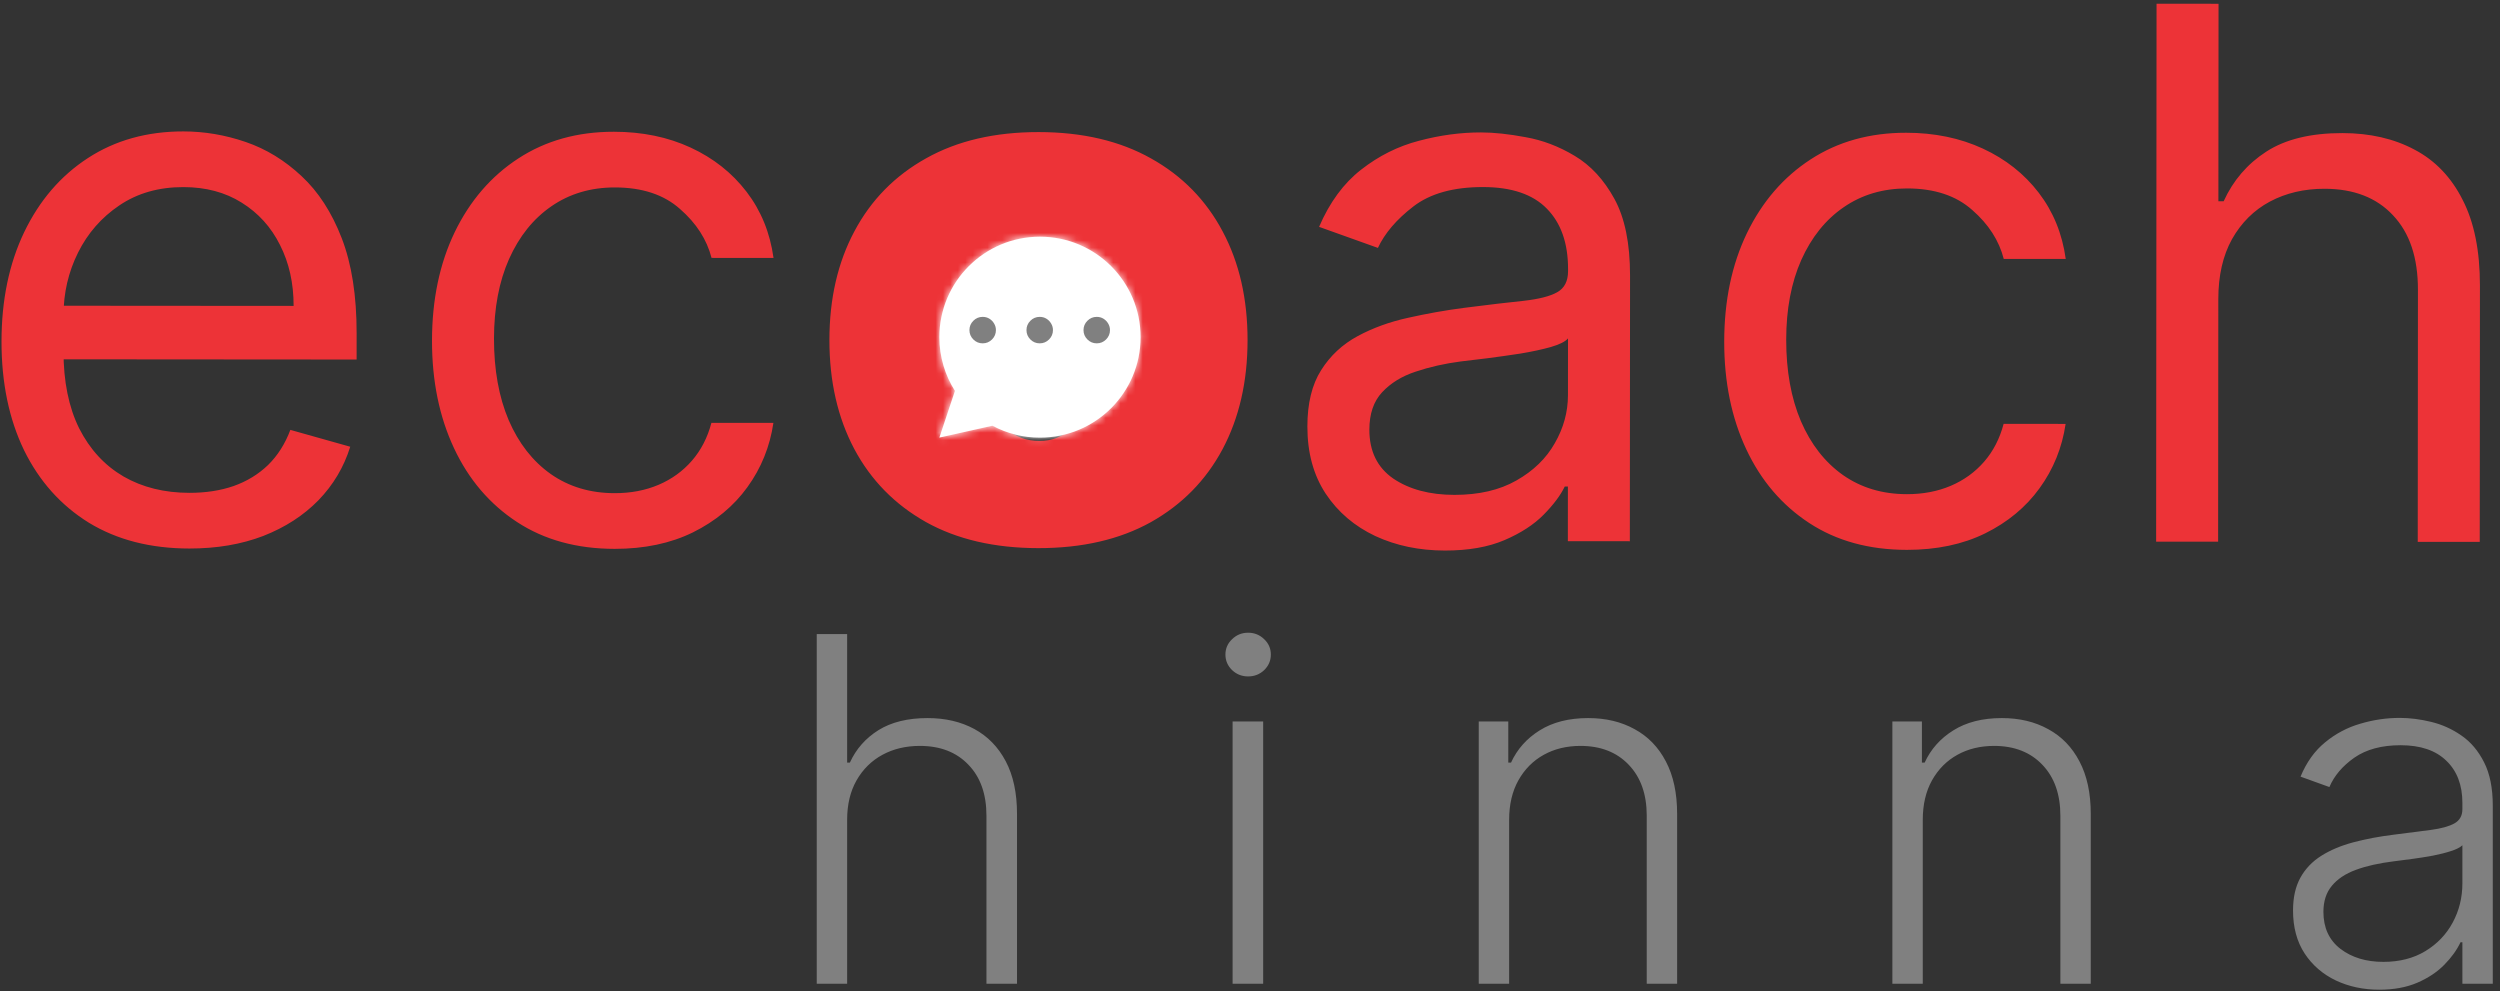 <svg width="338" height="134" viewBox="0 0 338 134" fill="none" xmlns="http://www.w3.org/2000/svg">
<rect x="0" y="0" width="338" height="134" fill="#333333" stroke="none"/>
<path d="M25.608 74.16C20.353 74.156 15.82 72.992 12.01 70.669C8.224 68.323 5.303 65.053 3.247 60.861C1.214 56.646 0.2 51.745 0.204 46.157C0.208 40.57 1.23 35.647 3.27 31.387C5.333 27.104 8.2 23.768 11.871 21.38C15.566 18.968 19.876 17.764 24.8 17.767C27.641 17.77 30.446 18.245 33.215 19.194C35.984 20.143 38.504 21.684 40.776 23.817C43.047 25.925 44.855 28.721 46.202 32.202C47.549 35.683 48.22 39.968 48.216 45.058L48.214 48.609L6.168 48.577L6.174 41.333L39.697 41.358C39.699 38.281 39.086 35.534 37.856 33.118C36.651 30.703 34.924 28.796 32.676 27.397C30.452 25.999 27.825 25.298 24.794 25.296C21.456 25.293 18.567 26.119 16.128 27.775C13.711 29.407 11.851 31.536 10.547 34.163C9.243 36.789 8.59 39.606 8.588 42.613L8.584 47.442C8.581 51.562 9.288 55.054 10.706 57.92C12.148 60.762 14.147 62.93 16.703 64.423C19.258 65.893 22.229 66.629 25.614 66.632C27.816 66.633 29.805 66.327 31.581 65.713C33.381 65.075 34.932 64.129 36.235 62.876C37.538 61.598 38.546 60.013 39.257 58.12L47.352 60.398C46.498 63.144 45.064 65.558 43.05 67.639C41.036 69.698 38.549 71.305 35.589 72.463C32.628 73.597 29.302 74.163 25.608 74.16ZM83.101 74.205C77.988 74.201 73.585 72.99 69.894 70.572C66.203 68.155 63.364 64.826 61.379 60.587C59.394 56.348 58.403 51.506 58.407 46.06C58.412 40.521 59.434 35.633 61.473 31.397C63.536 27.137 66.403 23.813 70.074 21.425C73.769 19.013 78.079 17.809 83.003 17.813C86.838 17.816 90.294 18.529 93.371 19.951C96.447 21.374 98.967 23.365 100.93 25.923C102.893 28.481 104.11 31.465 104.581 34.875L96.2 34.868C95.563 32.382 94.144 30.179 91.944 28.26C89.767 26.317 86.833 25.344 83.139 25.341C79.872 25.339 77.007 26.189 74.544 27.891C72.104 29.57 70.196 31.948 68.821 35.025C67.469 38.078 66.791 41.664 66.788 45.783C66.785 49.997 67.445 53.667 68.768 56.793C70.115 59.919 72.007 62.347 74.445 64.077C76.905 65.807 79.793 66.674 83.107 66.676C85.285 66.678 87.262 66.301 89.039 65.545C90.815 64.788 92.319 63.7 93.551 62.281C94.783 60.861 95.66 59.158 96.183 57.169L104.564 57.176C104.088 60.395 102.913 63.294 101.041 65.874C99.193 68.429 96.741 70.463 93.686 71.976C90.654 73.465 87.126 74.208 83.101 74.205ZM140.381 74.107C134.463 74.103 129.397 72.927 125.185 70.58C120.973 68.209 117.744 64.916 115.498 60.7C113.253 56.461 112.132 51.547 112.136 45.96C112.14 40.373 113.269 35.473 115.521 31.261C117.774 27.025 121.008 23.737 125.223 21.396C129.439 19.032 134.506 17.853 140.425 17.857C146.344 17.862 151.409 19.049 155.621 21.42C159.833 23.767 163.062 27.06 165.308 31.3C167.554 35.516 168.675 40.417 168.67 46.004C168.666 51.591 167.538 56.503 165.285 60.739C163.033 64.951 159.799 68.239 155.583 70.603C151.367 72.944 146.3 74.112 140.381 74.107ZM140.535 59.619C142.192 59.62 143.625 59.065 144.833 57.953C146.041 56.841 146.977 55.256 147.642 53.197C148.306 51.138 148.64 48.688 148.642 45.846C148.644 42.982 148.315 40.531 147.653 38.495C146.992 36.435 146.058 34.848 144.852 33.734C143.645 32.621 142.213 32.063 140.556 32.062C138.804 32.06 137.3 32.616 136.045 33.727C134.789 34.839 133.829 36.425 133.165 38.484C132.5 40.519 132.167 42.969 132.165 45.834C132.162 48.675 132.492 51.125 133.153 53.185C133.815 55.245 134.772 56.833 136.026 57.946C137.28 59.06 138.783 59.617 140.535 59.619ZM195.353 74.434C191.896 74.431 188.76 73.778 185.944 72.474C183.128 71.146 180.892 69.238 179.237 66.751C177.581 64.24 176.755 61.209 176.758 57.658C176.76 54.533 177.378 52.001 178.61 50.06C179.843 48.096 181.489 46.559 183.55 45.447C185.61 44.336 187.884 43.51 190.37 42.967C192.88 42.401 195.402 41.953 197.935 41.623C201.25 41.2 203.937 40.882 205.997 40.671C208.08 40.436 209.596 40.046 210.543 39.503C211.514 38.959 212 38.012 212.001 36.663L212.002 36.379C212.004 32.875 211.048 30.152 209.132 28.209C207.239 26.266 204.363 25.293 200.505 25.29C196.504 25.287 193.366 26.161 191.092 27.911C188.818 29.661 187.218 31.53 186.294 33.518L178.341 30.671C179.764 27.358 181.66 24.778 184.029 22.934C186.422 21.065 189.027 19.765 191.845 19.034C194.686 18.278 197.48 17.901 200.226 17.904C201.978 17.905 203.99 18.12 206.263 18.547C208.559 18.952 210.772 19.794 212.901 21.074C215.055 22.354 216.841 24.285 218.259 26.866C219.677 29.448 220.385 32.905 220.382 37.237L220.354 73.175L211.973 73.168L211.979 65.782L211.553 65.782C210.984 66.965 210.036 68.231 208.709 69.579C207.382 70.928 205.617 72.075 203.415 73.02C201.212 73.965 198.525 74.436 195.353 74.434ZM196.637 66.907C199.951 66.909 202.745 66.26 205.019 64.96C207.317 63.66 209.046 61.98 210.208 59.921C211.393 57.863 211.987 55.697 211.988 53.424L211.994 45.754C211.639 46.18 210.857 46.57 209.65 46.924C208.466 47.254 207.092 47.549 205.53 47.808C203.991 48.044 202.487 48.256 201.019 48.444C199.575 48.609 198.403 48.75 197.503 48.867C195.325 49.15 193.289 49.61 191.394 50.248C189.523 50.862 188.008 51.796 186.847 53.05C185.709 54.28 185.14 55.96 185.138 58.091C185.136 61.003 186.211 63.205 188.365 64.698C190.541 66.168 193.299 66.904 196.637 66.907ZM257.808 74.341C252.695 74.337 248.292 73.126 244.601 70.708C240.91 68.29 238.071 64.962 236.086 60.723C234.101 56.483 233.11 51.641 233.114 46.196C233.119 40.657 234.14 35.769 236.18 31.532C238.243 27.273 241.11 23.949 244.781 21.56C248.476 19.148 252.786 17.945 257.71 17.948C261.545 17.951 265.001 18.664 268.078 20.087C271.154 21.51 273.674 23.5 275.637 26.059C277.6 28.617 278.817 31.601 279.288 35.011L270.907 35.004C270.27 32.518 268.851 30.315 266.651 28.396C264.474 26.453 261.54 25.48 257.846 25.477C254.579 25.474 251.714 26.324 249.251 28.027C246.811 29.706 244.903 32.084 243.528 35.16C242.176 38.213 241.498 41.799 241.495 45.919C241.492 50.133 242.152 53.803 243.475 56.929C244.822 60.055 246.714 62.483 249.151 64.213C251.612 65.943 254.5 66.809 257.814 66.812C259.992 66.814 261.969 66.436 263.746 65.68C265.522 64.924 267.026 63.836 268.258 62.417C269.49 60.997 270.367 59.293 270.89 57.305L279.271 57.312C278.795 60.531 277.62 63.43 275.748 66.009C273.9 68.565 271.448 70.599 268.393 72.112C265.361 73.601 261.833 74.344 257.808 74.341ZM299.916 40.424L299.89 73.237L291.51 73.23L291.566 0.503L299.947 0.51L299.926 27.214L300.636 27.215C301.917 24.398 303.836 22.163 306.394 20.507C308.976 18.829 312.409 17.991 316.695 17.994C320.411 17.997 323.666 18.745 326.458 20.239C329.251 21.709 331.415 23.971 332.952 27.027C334.512 30.058 335.29 33.918 335.286 38.605L335.26 73.264L326.879 73.258L326.905 39.167C326.909 34.834 325.787 31.484 323.54 29.114C321.316 26.722 318.228 25.524 314.274 25.521C311.528 25.518 309.065 26.097 306.886 27.255C304.731 28.413 303.025 30.105 301.769 32.329C300.536 34.554 299.918 37.252 299.916 40.424Z" fill="#ED3337"/>
<mask id="path-2-inside-1_0_1" fill="white">
<path d="M134.558 45.584H134.573ZM140.605 45.584H140.62ZM146.651 45.584H146.666ZM154.209 45.584C154.209 53.085 148.117 59.167 140.605 59.167C138.38 59.176 136.183 58.625 134.173 57.556L127 59.167L129.109 52.851C127.774 50.749 127 48.256 127 45.584C127 38.082 133.092 32 140.605 32C148.117 32 154.209 38.082 154.209 45.584Z"/>
</mask>
<path d="M134.558 45.584H134.573ZM140.605 45.584H140.62ZM146.651 45.584H146.666ZM154.209 45.584C154.209 53.085 148.117 59.167 140.605 59.167C138.38 59.176 136.183 58.625 134.173 57.556L127 59.167L129.109 52.851C127.774 50.749 127 48.256 127 45.584C127 38.082 133.092 32 140.605 32C148.117 32 154.209 38.082 154.209 45.584Z" fill="white"/>
<path d="M134.558 39.584C131.244 39.584 128.558 42.27 128.558 45.584C128.558 48.897 131.244 51.584 134.558 51.584V39.584ZM134.573 51.584C137.887 51.584 140.573 48.897 140.573 45.584C140.573 42.27 137.887 39.584 134.573 39.584V51.584ZM140.605 39.584C137.291 39.584 134.605 42.27 134.605 45.584C134.605 48.897 137.291 51.584 140.605 51.584V39.584ZM140.62 51.584C143.933 51.584 146.62 48.897 146.62 45.584C146.62 42.27 143.933 39.584 140.62 39.584V51.584ZM146.651 39.584C143.337 39.584 140.651 42.27 140.651 45.584C140.651 48.897 143.337 51.584 146.651 51.584V39.584ZM146.666 51.584C149.98 51.584 152.666 48.897 152.666 45.584C152.666 42.27 149.98 39.584 146.666 39.584V51.584ZM140.605 59.167V53.167C140.597 53.167 140.589 53.167 140.582 53.167L140.605 59.167ZM134.173 57.556L136.99 52.259C135.724 51.585 134.257 51.387 132.858 51.702L134.173 57.556ZM127 59.167L121.309 57.267C120.623 59.321 121.097 61.584 122.548 63.19C123.999 64.796 126.203 65.496 128.315 65.021L127 59.167ZM129.109 52.851L134.8 54.751C135.372 53.038 135.142 51.159 134.174 49.635L129.109 52.851ZM134.558 51.584H134.573V39.584H134.558V51.584ZM140.605 51.584H140.62V39.584H140.605V51.584ZM146.651 51.584H146.666V39.584H146.651V51.584ZM148.209 45.584C148.209 49.763 144.813 53.167 140.605 53.167V65.167C151.422 65.167 160.209 56.408 160.209 45.584H148.209ZM140.582 53.167C139.372 53.172 138.148 52.874 136.99 52.259L131.355 62.853C134.218 64.376 137.389 65.18 140.628 65.167L140.582 53.167ZM132.858 51.702L125.685 53.313L128.315 65.021L135.488 63.41L132.858 51.702ZM132.691 61.067L134.8 54.751L123.418 50.951L121.309 57.267L132.691 61.067ZM134.174 49.635C133.43 48.464 133 47.081 133 45.584H121C121 49.431 122.118 53.034 124.044 56.067L134.174 49.635ZM133 45.584C133 41.405 136.397 38 140.605 38V26C129.787 26 121 34.76 121 45.584H133ZM140.605 38C144.813 38 148.209 41.405 148.209 45.584H160.209C160.209 34.76 151.422 26 140.605 26V38Z" fill="white" mask="url(#path-2-inside-1_0_1)"/>
<path d="M132.858 42.841C132.367 42.841 131.946 43.017 131.595 43.368C131.244 43.719 131.068 44.14 131.068 44.631C131.068 45.121 131.244 45.542 131.595 45.894C131.946 46.245 132.367 46.42 132.858 46.42C133.348 46.42 133.769 46.245 134.121 45.894C134.472 45.542 134.648 45.121 134.648 44.631C134.648 44.306 134.565 44.008 134.399 43.736C134.24 43.464 134.025 43.245 133.753 43.08C133.488 42.92 133.189 42.841 132.858 42.841ZM140.569 42.841C140.078 42.841 139.657 43.017 139.306 43.368C138.955 43.719 138.779 44.14 138.779 44.631C138.779 45.121 138.955 45.542 139.306 45.894C139.657 46.245 140.078 46.42 140.569 46.42C141.059 46.42 141.48 46.245 141.832 45.894C142.183 45.542 142.359 45.121 142.359 44.631C142.359 44.306 142.276 44.008 142.11 43.736C141.951 43.464 141.736 43.245 141.464 43.08C141.199 42.92 140.9 42.841 140.569 42.841ZM148.28 42.841C147.789 42.841 147.368 43.017 147.017 43.368C146.666 43.719 146.49 44.14 146.49 44.631C146.49 45.121 146.666 45.542 147.017 45.894C147.368 46.245 147.789 46.42 148.28 46.42C148.77 46.42 149.191 46.245 149.543 45.894C149.894 45.542 150.07 45.121 150.07 44.631C150.07 44.306 149.987 44.008 149.821 43.736C149.662 43.464 149.446 43.245 149.175 43.08C148.91 42.92 148.611 42.841 148.28 42.841Z" fill="#808080"/>
<path d="M114.533 110.841V133H110.424V85.727H114.533V103.108H114.902C115.733 101.277 117.018 99.815 118.757 98.723C120.511 97.63 122.727 97.084 125.405 97.084C127.805 97.084 129.914 97.576 131.729 98.561C133.545 99.546 134.961 101 135.977 102.924C136.992 104.847 137.5 107.217 137.5 110.033V133H133.368V110.287C133.368 107.363 132.553 105.063 130.922 103.385C129.306 101.693 127.121 100.846 124.366 100.846C122.473 100.846 120.788 101.246 119.311 102.047C117.834 102.847 116.664 104.001 115.803 105.509C114.956 107.002 114.533 108.779 114.533 110.841ZM166.647 133V97.546H170.779V133H166.647ZM168.748 91.452C167.901 91.452 167.178 91.167 166.578 90.598C165.978 90.013 165.678 89.313 165.678 88.497C165.678 87.682 165.978 86.989 166.578 86.42C167.178 85.835 167.901 85.543 168.748 85.543C169.594 85.543 170.317 85.835 170.918 86.42C171.518 86.989 171.818 87.682 171.818 88.497C171.818 89.313 171.518 90.013 170.918 90.598C170.317 91.167 169.594 91.452 168.748 91.452ZM204.035 110.841V133H199.926V97.546H203.92V103.108H204.289C205.12 101.292 206.412 99.838 208.167 98.746C209.936 97.638 212.122 97.084 214.722 97.084C217.107 97.084 219.2 97.584 221.001 98.584C222.816 99.569 224.224 101.023 225.225 102.947C226.24 104.87 226.748 107.232 226.748 110.033V133H222.639V110.287C222.639 107.379 221.824 105.078 220.193 103.385C218.577 101.693 216.407 100.846 213.683 100.846C211.821 100.846 210.167 101.246 208.721 102.047C207.274 102.847 206.128 104.001 205.281 105.509C204.45 107.002 204.035 108.779 204.035 110.841ZM259.958 110.841V133H255.849V97.546H259.842V103.108H260.212C261.043 101.292 262.335 99.838 264.09 98.746C265.859 97.638 268.044 97.084 270.645 97.084C273.03 97.084 275.123 97.584 276.923 98.584C278.739 99.569 280.147 101.023 281.147 102.947C282.163 104.87 282.671 107.232 282.671 110.033V133H278.562V110.287C278.562 107.379 277.747 105.078 276.116 103.385C274.5 101.693 272.33 100.846 269.606 100.846C267.744 100.846 266.09 101.246 264.644 102.047C263.197 102.847 262.051 104.001 261.204 105.509C260.373 107.002 259.958 108.779 259.958 110.841ZM321.674 133.808C319.535 133.808 317.581 133.392 315.811 132.561C314.042 131.715 312.634 130.499 311.587 128.914C310.541 127.314 310.018 125.375 310.018 123.098C310.018 121.343 310.349 119.866 311.01 118.666C311.672 117.466 312.611 116.481 313.826 115.711C315.042 114.942 316.481 114.334 318.143 113.888C319.805 113.442 321.636 113.095 323.636 112.849C325.621 112.603 327.299 112.387 328.668 112.203C330.053 112.018 331.107 111.726 331.831 111.326C332.554 110.926 332.915 110.279 332.915 109.387V108.556C332.915 106.14 332.192 104.239 330.746 102.854C329.315 101.454 327.253 100.754 324.56 100.754C322.005 100.754 319.92 101.316 318.304 102.439C316.704 103.562 315.581 104.886 314.934 106.409L311.033 105.001C311.834 103.062 312.942 101.516 314.357 100.362C315.773 99.192 317.358 98.353 319.112 97.846C320.866 97.322 322.644 97.061 324.444 97.061C325.798 97.061 327.206 97.238 328.668 97.592C330.146 97.945 331.515 98.561 332.777 99.438C334.039 100.3 335.062 101.508 335.847 103.062C336.632 104.601 337.024 106.555 337.024 108.925V133H332.915V127.391H332.662C332.169 128.437 331.438 129.453 330.469 130.438C329.499 131.423 328.284 132.231 326.822 132.862C325.36 133.492 323.644 133.808 321.674 133.808ZM322.228 130.045C324.413 130.045 326.306 129.561 327.907 128.591C329.507 127.622 330.738 126.337 331.6 124.737C332.477 123.121 332.915 121.343 332.915 119.404V114.28C332.608 114.573 332.092 114.834 331.369 115.065C330.661 115.296 329.838 115.504 328.899 115.688C327.976 115.857 327.053 116.004 326.129 116.127C325.206 116.25 324.375 116.358 323.636 116.45C321.636 116.696 319.928 117.081 318.512 117.604C317.096 118.127 316.011 118.85 315.257 119.774C314.503 120.682 314.126 121.851 314.126 123.282C314.126 125.437 314.896 127.106 316.435 128.291C317.973 129.461 319.905 130.045 322.228 130.045Z" fill="#808080"/>
</svg>